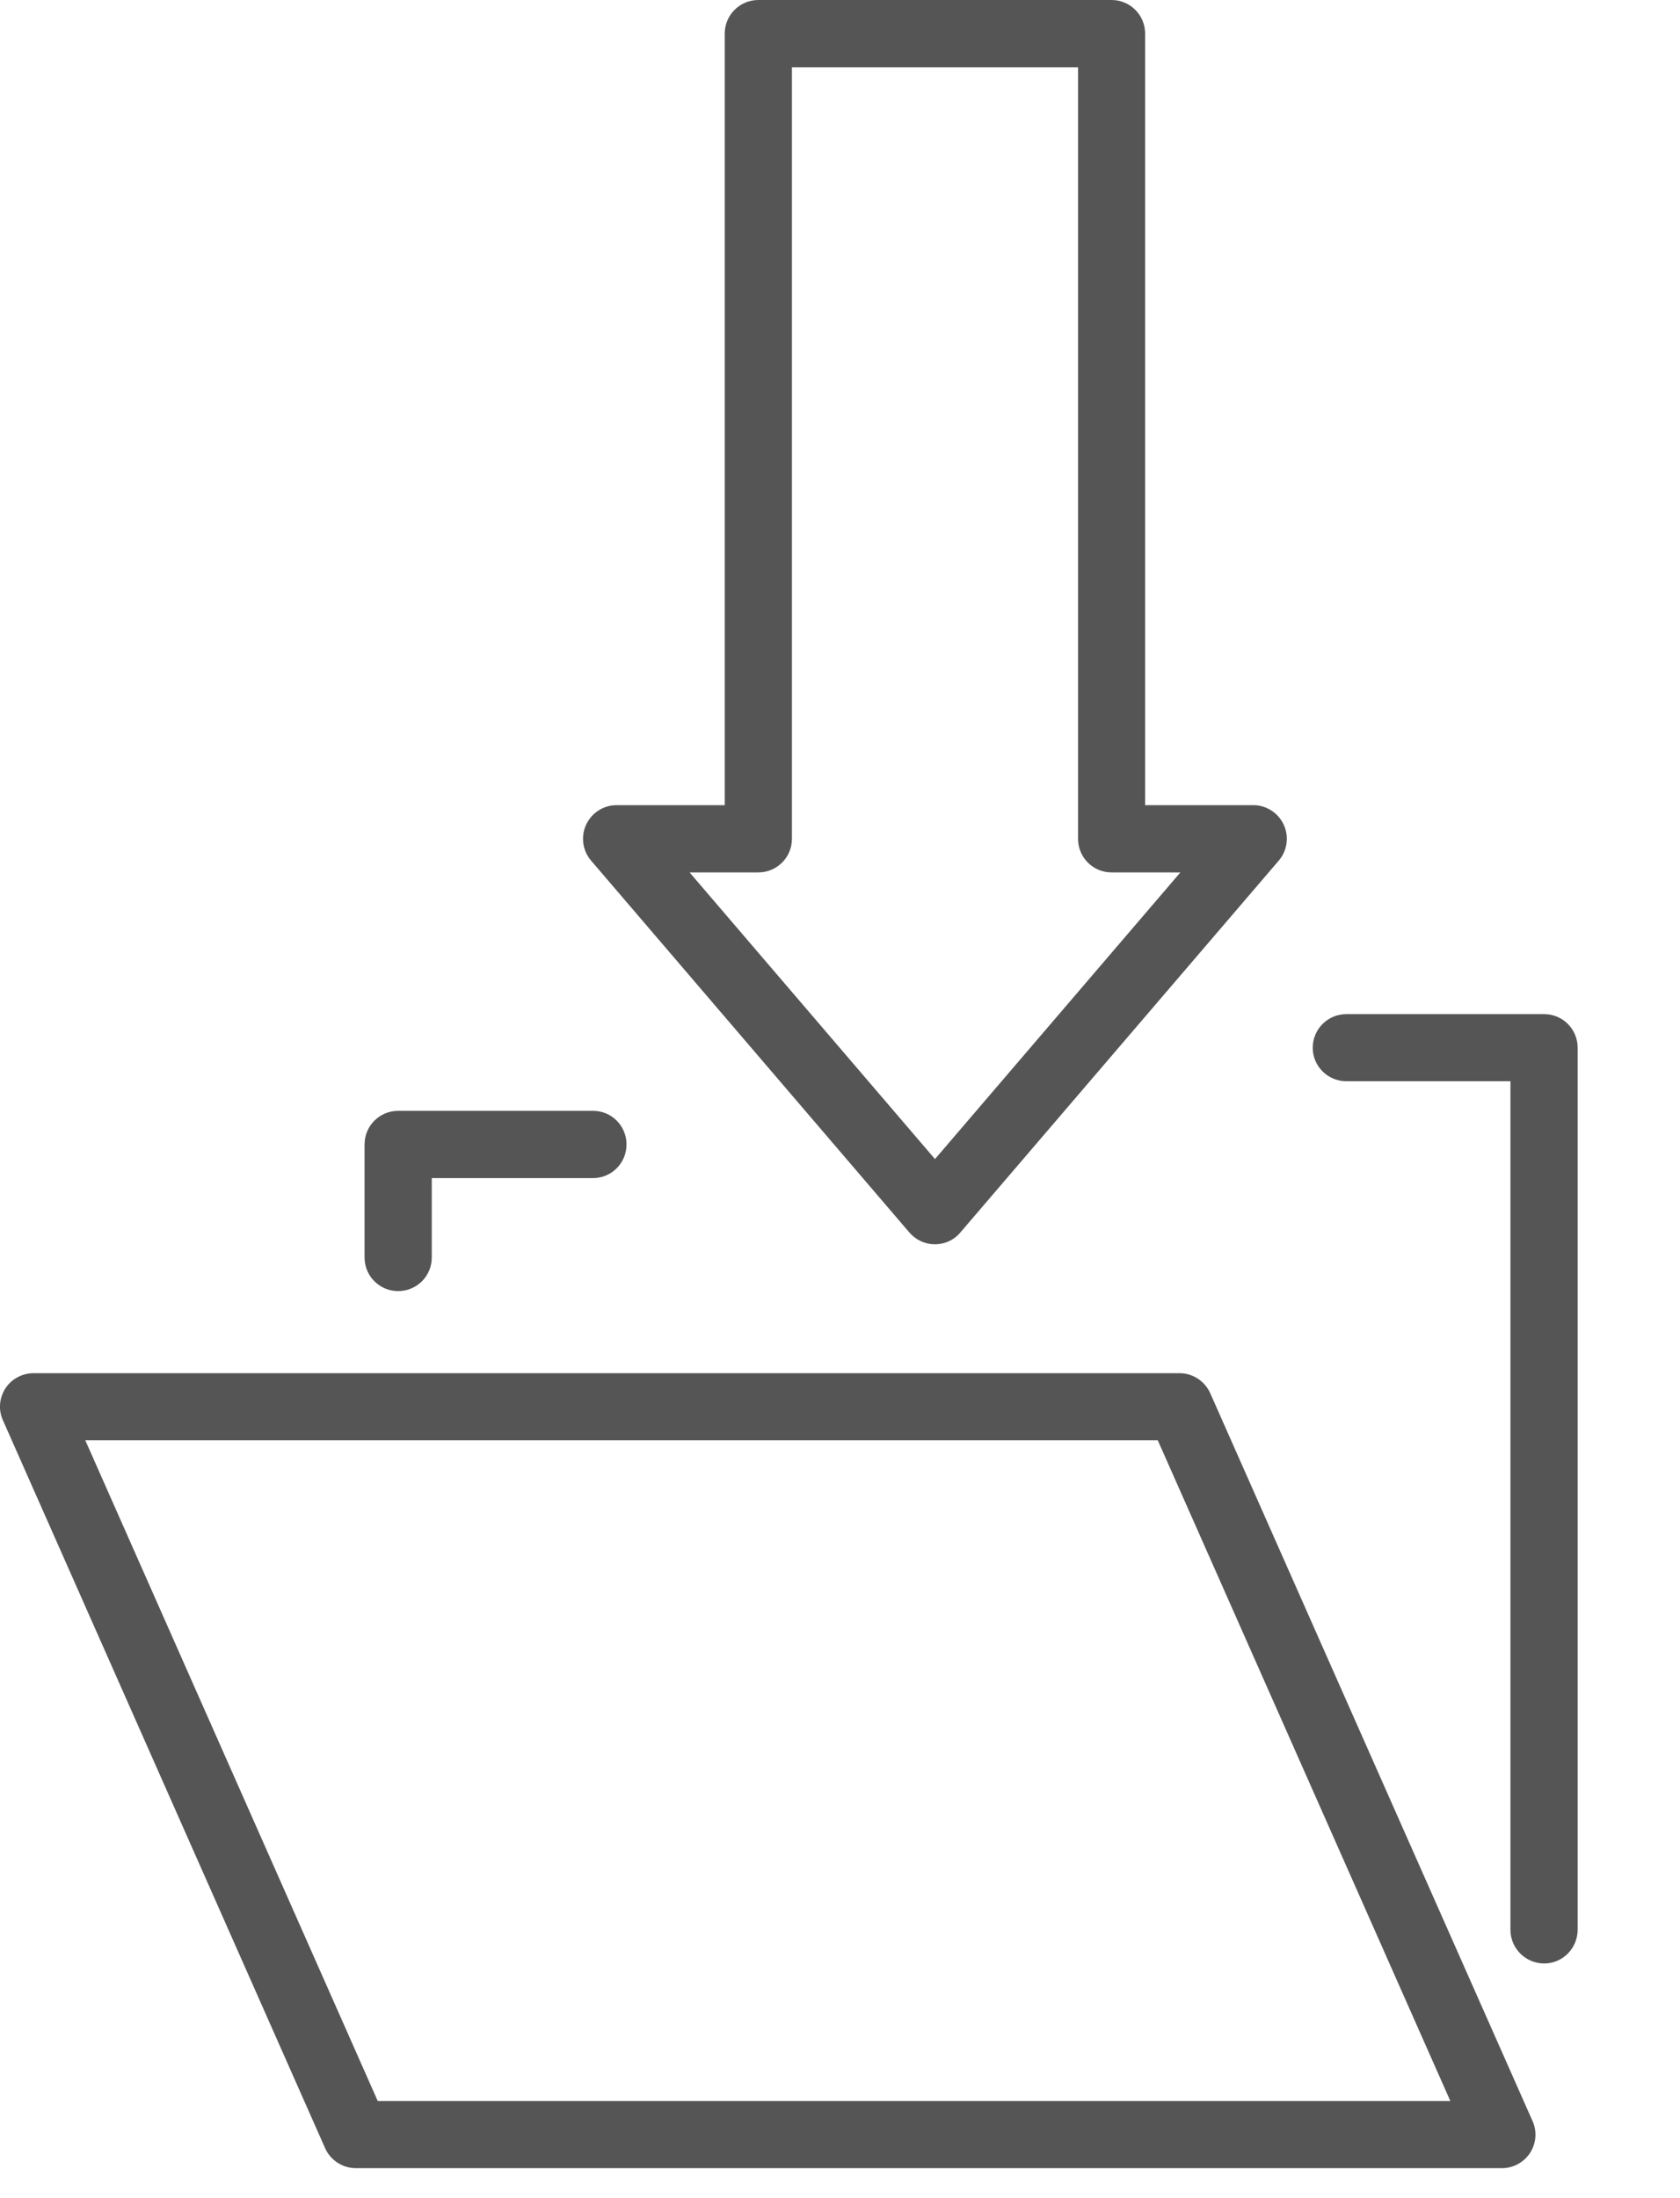 <svg width="13" height="17" viewBox="0 0 13 17" fill="none" xmlns="http://www.w3.org/2000/svg">
<path d="M11.949 15.185C11.805 15.185 11.688 15.068 11.688 14.925V8.362H10.418C10.275 8.362 10.158 8.246 10.158 8.103C10.158 7.959 10.275 7.843 10.418 7.843H11.949C12.092 7.843 12.208 7.959 12.208 8.103V14.925C12.207 15.068 12.092 15.185 11.949 15.185Z" fill="#555555"/>
<path d="M3.081 9.985C2.937 9.985 2.821 9.869 2.821 9.725V8.851C2.821 8.707 2.937 8.591 3.081 8.591H4.589C4.733 8.591 4.848 8.707 4.848 8.851C4.848 8.994 4.733 9.111 4.589 9.111H3.341V9.726C3.341 9.87 3.224 9.985 3.081 9.985Z" fill="#555555"/>
<path d="M11.622 16.768H2.754C2.652 16.768 2.558 16.708 2.516 16.614L0.023 10.985C-0.014 10.904 -0.006 10.812 0.042 10.737C0.09 10.664 0.172 10.62 0.26 10.62H9.128C9.23 10.62 9.323 10.681 9.365 10.775L11.859 16.404C11.895 16.484 11.887 16.576 11.84 16.65C11.791 16.724 11.709 16.768 11.622 16.768ZM2.923 16.249H11.223L8.959 11.139H0.66L2.923 16.249Z" fill="#555555"/>
<path d="M7.235 9.623C7.159 9.623 7.087 9.59 7.037 9.532L4.574 6.656C4.508 6.579 4.493 6.471 4.535 6.379C4.578 6.286 4.669 6.227 4.772 6.227H5.608V0.26C5.608 0.116 5.725 0 5.868 0H8.601C8.745 0 8.861 0.116 8.861 0.26V6.227H9.698C9.799 6.227 9.891 6.286 9.934 6.379C9.976 6.471 9.961 6.579 9.895 6.656L7.431 9.532C7.383 9.59 7.31 9.623 7.235 9.623ZM5.336 6.747L7.235 8.964L9.134 6.747H8.601C8.458 6.747 8.342 6.631 8.342 6.487V0.52H6.128V6.487C6.128 6.631 6.012 6.747 5.868 6.747H5.336Z" fill="#555555"/>
</svg>
